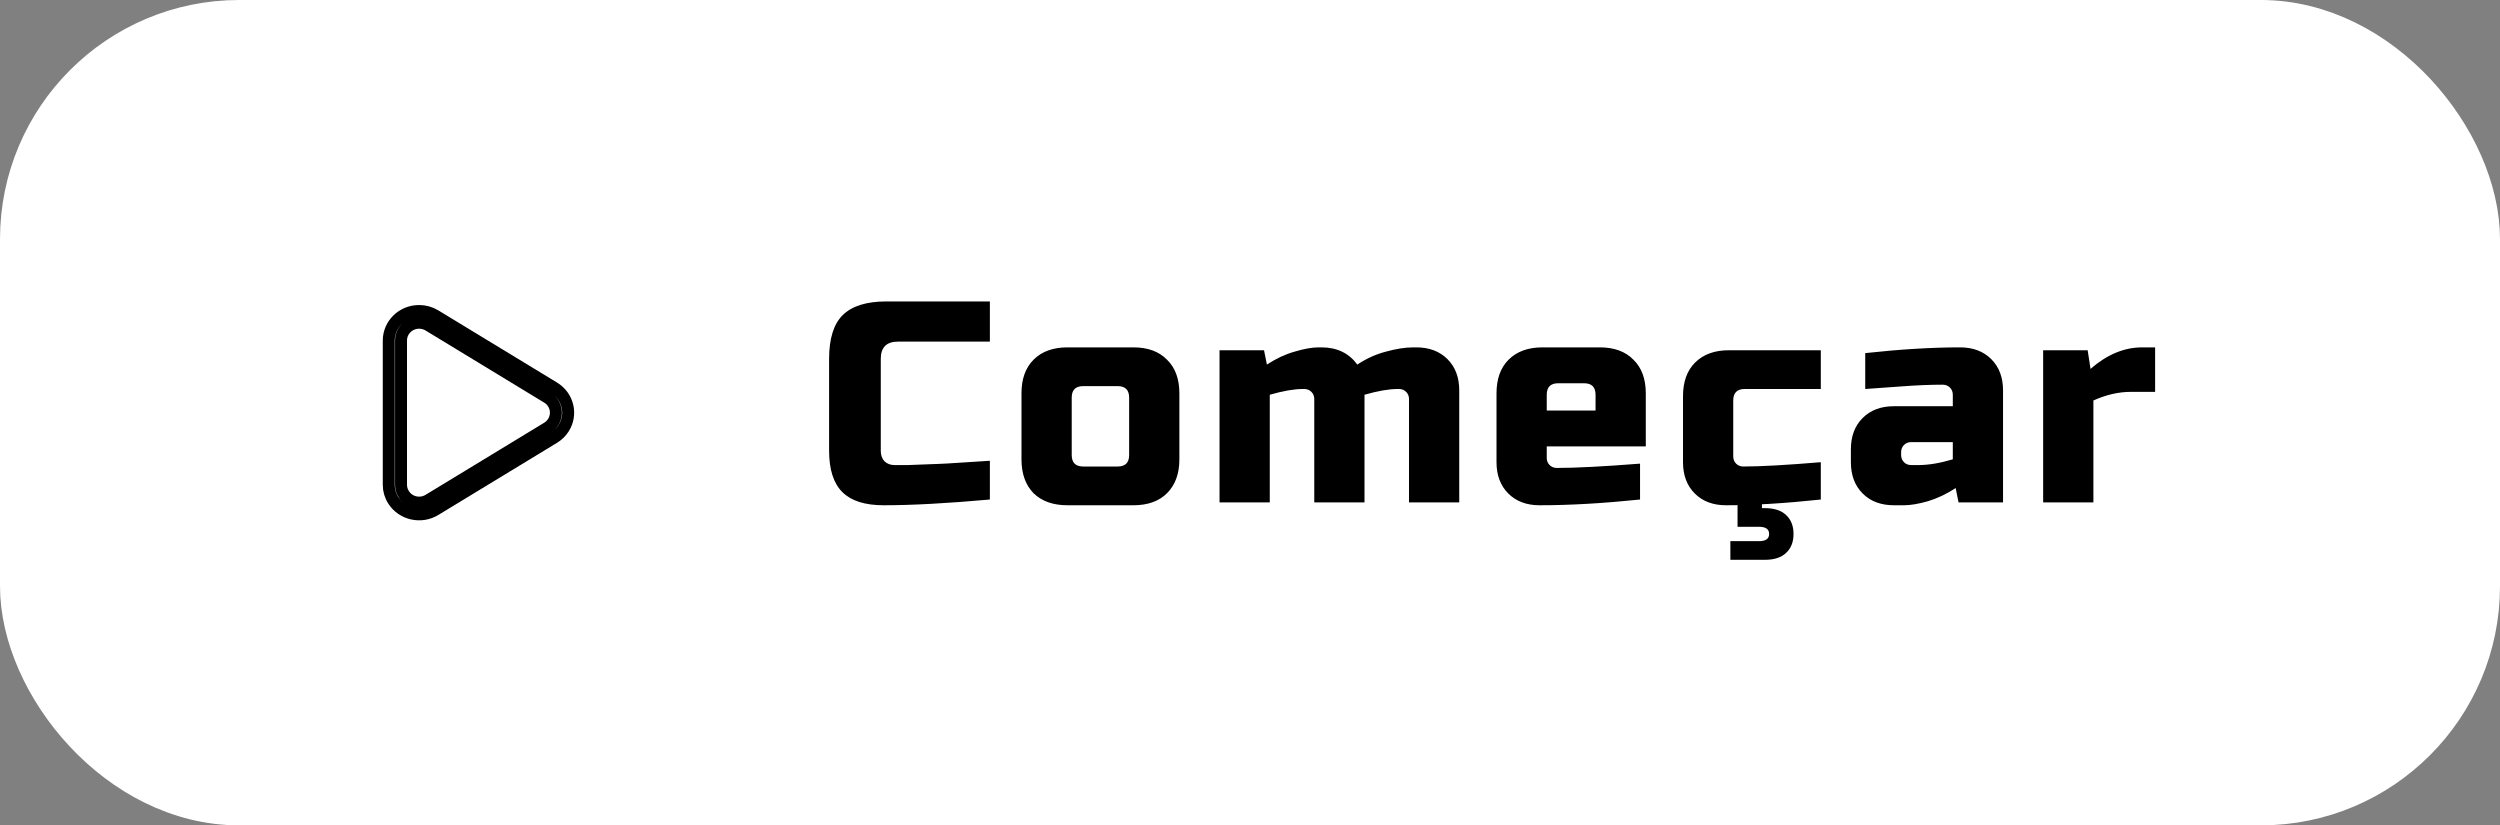 <svg width="209" height="69" viewBox="0 0 209 69" fill="none" xmlns="http://www.w3.org/2000/svg">
<rect x="0" y="0" width="209" height="69" fill="#808080" stroke="none"/>
<rect x="2" y="2" width="205" height="65" rx="18" fill="white"/>
<rect x="2" y="2" width="205" height="65" rx="18" stroke="white" stroke-width="4"/>
<path d="M35.039 26.979C34.214 26.979 33.526 27.635 33.526 28.469V40.53C33.526 40.811 33.607 41.085 33.757 41.322L33.758 41.322C34.202 42.019 35.13 42.225 35.834 41.797L45.756 35.766L45.757 35.766C45.951 35.647 46.118 35.485 46.242 35.292L46.242 35.291C46.348 35.125 46.419 34.939 46.452 34.744C46.485 34.549 46.478 34.35 46.433 34.157C46.387 33.965 46.303 33.784 46.186 33.625C46.07 33.466 45.923 33.333 45.754 33.232L35.834 27.201L35.833 27.2C35.593 27.055 35.319 26.979 35.039 26.979ZM35.039 26.979C35.039 26.979 35.039 26.979 35.039 26.979V27.479L35.038 26.979C35.038 26.979 35.039 26.979 35.039 26.979ZM46.306 36.593L46.306 36.593L36.385 42.624L36.385 42.624C35.189 43.352 33.618 42.989 32.881 41.831L32.88 41.83C32.631 41.442 32.499 40.991 32.5 40.531V40.53V28.47C32.5 27.116 33.625 26 35.04 26C35.516 26 35.982 26.13 36.385 26.375C36.385 26.375 36.385 26.375 36.385 26.375L46.306 32.407L46.306 32.407C47.496 33.13 47.853 34.648 47.119 35.799C46.915 36.12 46.637 36.392 46.306 36.593Z" fill="white" stroke="black"/>
<path d="M82.753 41.76C79.185 42.08 76.225 42.24 73.873 42.24C72.305 42.24 71.153 41.872 70.417 41.136C69.681 40.4 69.313 39.248 69.313 37.68V30C69.313 28.32 69.689 27.104 70.441 26.352C71.209 25.584 72.433 25.2 74.113 25.2H82.753V28.56H75.073C74.113 28.56 73.633 29.04 73.633 30V37.68C73.633 38.048 73.737 38.344 73.945 38.568C74.169 38.776 74.449 38.88 74.785 38.88C75.121 38.88 75.489 38.88 75.889 38.88C76.289 38.864 76.705 38.848 77.137 38.832C77.569 38.816 78.001 38.8 78.433 38.784C78.881 38.768 79.449 38.736 80.137 38.688C80.841 38.64 81.713 38.584 82.753 38.52V41.76ZM98.596 38.4C98.596 39.6 98.252 40.544 97.564 41.232C96.892 41.904 95.956 42.24 94.756 42.24H89.236C88.036 42.24 87.092 41.904 86.404 41.232C85.732 40.544 85.396 39.6 85.396 38.4V32.88C85.396 31.68 85.732 30.744 86.404 30.072C87.092 29.384 88.036 29.04 89.236 29.04H94.756C95.956 29.04 96.892 29.384 97.564 30.072C98.252 30.744 98.596 31.68 98.596 32.88V38.4ZM94.396 33.24C94.396 32.6 94.076 32.28 93.436 32.28H90.556C89.916 32.28 89.596 32.6 89.596 33.24V38.04C89.596 38.68 89.916 39 90.556 39H93.436C94.076 39 94.396 38.68 94.396 38.04V33.24ZM110.473 29.04C111.769 29.04 112.769 29.52 113.473 30.48C114.209 29.984 115.001 29.624 115.849 29.4C116.713 29.16 117.481 29.04 118.153 29.04H118.393C119.481 29.04 120.353 29.368 121.009 30.024C121.665 30.68 121.993 31.552 121.993 32.64V42H117.793V33.36C117.793 33.12 117.713 32.92 117.553 32.76C117.393 32.6 117.193 32.52 116.953 32.52H116.833C116.113 32.52 115.193 32.68 114.073 33V42H109.873V33.36C109.873 33.12 109.793 32.92 109.633 32.76C109.473 32.6 109.273 32.52 109.033 32.52H108.913C108.193 32.52 107.273 32.68 106.153 33V42H101.953V29.28H105.673L105.913 30.48C106.665 29.984 107.433 29.624 108.217 29.4C109.017 29.16 109.689 29.04 110.233 29.04H110.473ZM130.268 32.04C129.628 32.04 129.308 32.36 129.308 33V34.32H133.388V33C133.388 32.36 133.068 32.04 132.428 32.04H130.268ZM137.108 41.76C134.02 42.08 131.22 42.24 128.708 42.24C127.62 42.24 126.748 41.912 126.092 41.256C125.436 40.6 125.108 39.728 125.108 38.64V32.88C125.108 31.68 125.444 30.744 126.116 30.072C126.804 29.384 127.748 29.04 128.948 29.04H133.748C134.948 29.04 135.884 29.384 136.556 30.072C137.244 30.744 137.588 31.68 137.588 32.88V37.32H129.308V38.28C129.308 38.52 129.388 38.72 129.548 38.88C129.708 39.04 129.908 39.12 130.148 39.12C131.732 39.12 134.052 39 137.108 38.76V41.76ZM152.219 41.76C149.227 42.08 146.587 42.24 144.299 42.24C143.211 42.24 142.339 41.912 141.683 41.256C141.027 40.6 140.699 39.728 140.699 38.64V33.12C140.699 31.92 141.035 30.984 141.707 30.312C142.395 29.624 143.339 29.28 144.539 29.28H152.219V32.52H145.859C145.219 32.52 144.899 32.84 144.899 33.48V38.16C144.899 38.4 144.979 38.6 145.139 38.76C145.299 38.92 145.499 39 145.739 39C147.179 39 149.339 38.88 152.219 38.64V41.76ZM147.299 41.52V42.48H147.539C148.323 42.48 148.915 42.672 149.315 43.056C149.731 43.44 149.939 43.968 149.939 44.64C149.939 45.312 149.731 45.84 149.315 46.224C148.915 46.608 148.323 46.8 147.539 46.8H144.659V45.24H147.059C147.619 45.24 147.899 45.04 147.899 44.64C147.899 44.24 147.619 44.04 147.059 44.04H145.259V41.52H147.299ZM160.374 38.88C161.222 38.88 162.182 38.72 163.254 38.4V36.96H159.774C159.534 36.96 159.334 37.04 159.174 37.2C159.014 37.36 158.934 37.56 158.934 37.8V38.04C158.934 38.28 159.014 38.48 159.174 38.64C159.334 38.8 159.534 38.88 159.774 38.88H160.374ZM155.934 29.52C158.862 29.2 161.502 29.04 163.854 29.04C164.942 29.04 165.814 29.368 166.47 30.024C167.126 30.68 167.454 31.552 167.454 32.64V42H163.734L163.494 40.8C162.742 41.296 161.966 41.664 161.166 41.904C160.382 42.128 159.718 42.24 159.174 42.24H158.334C157.246 42.24 156.374 41.912 155.718 41.256C155.062 40.6 154.734 39.728 154.734 38.64V37.56C154.734 36.472 155.062 35.6 155.718 34.944C156.374 34.288 157.246 33.96 158.334 33.96H163.254V33C163.254 32.76 163.174 32.56 163.014 32.4C162.854 32.24 162.654 32.16 162.414 32.16C161.374 32.16 160.222 32.208 158.958 32.304C157.71 32.4 156.702 32.472 155.934 32.52V29.52ZM178.128 32.76C177.12 32.76 176.08 33 175.008 33.48V42H170.808V29.28H174.528L174.768 30.84C176.144 29.64 177.584 29.04 179.088 29.04H180.168V32.76H178.128Z" fill="black"/>
</svg>
